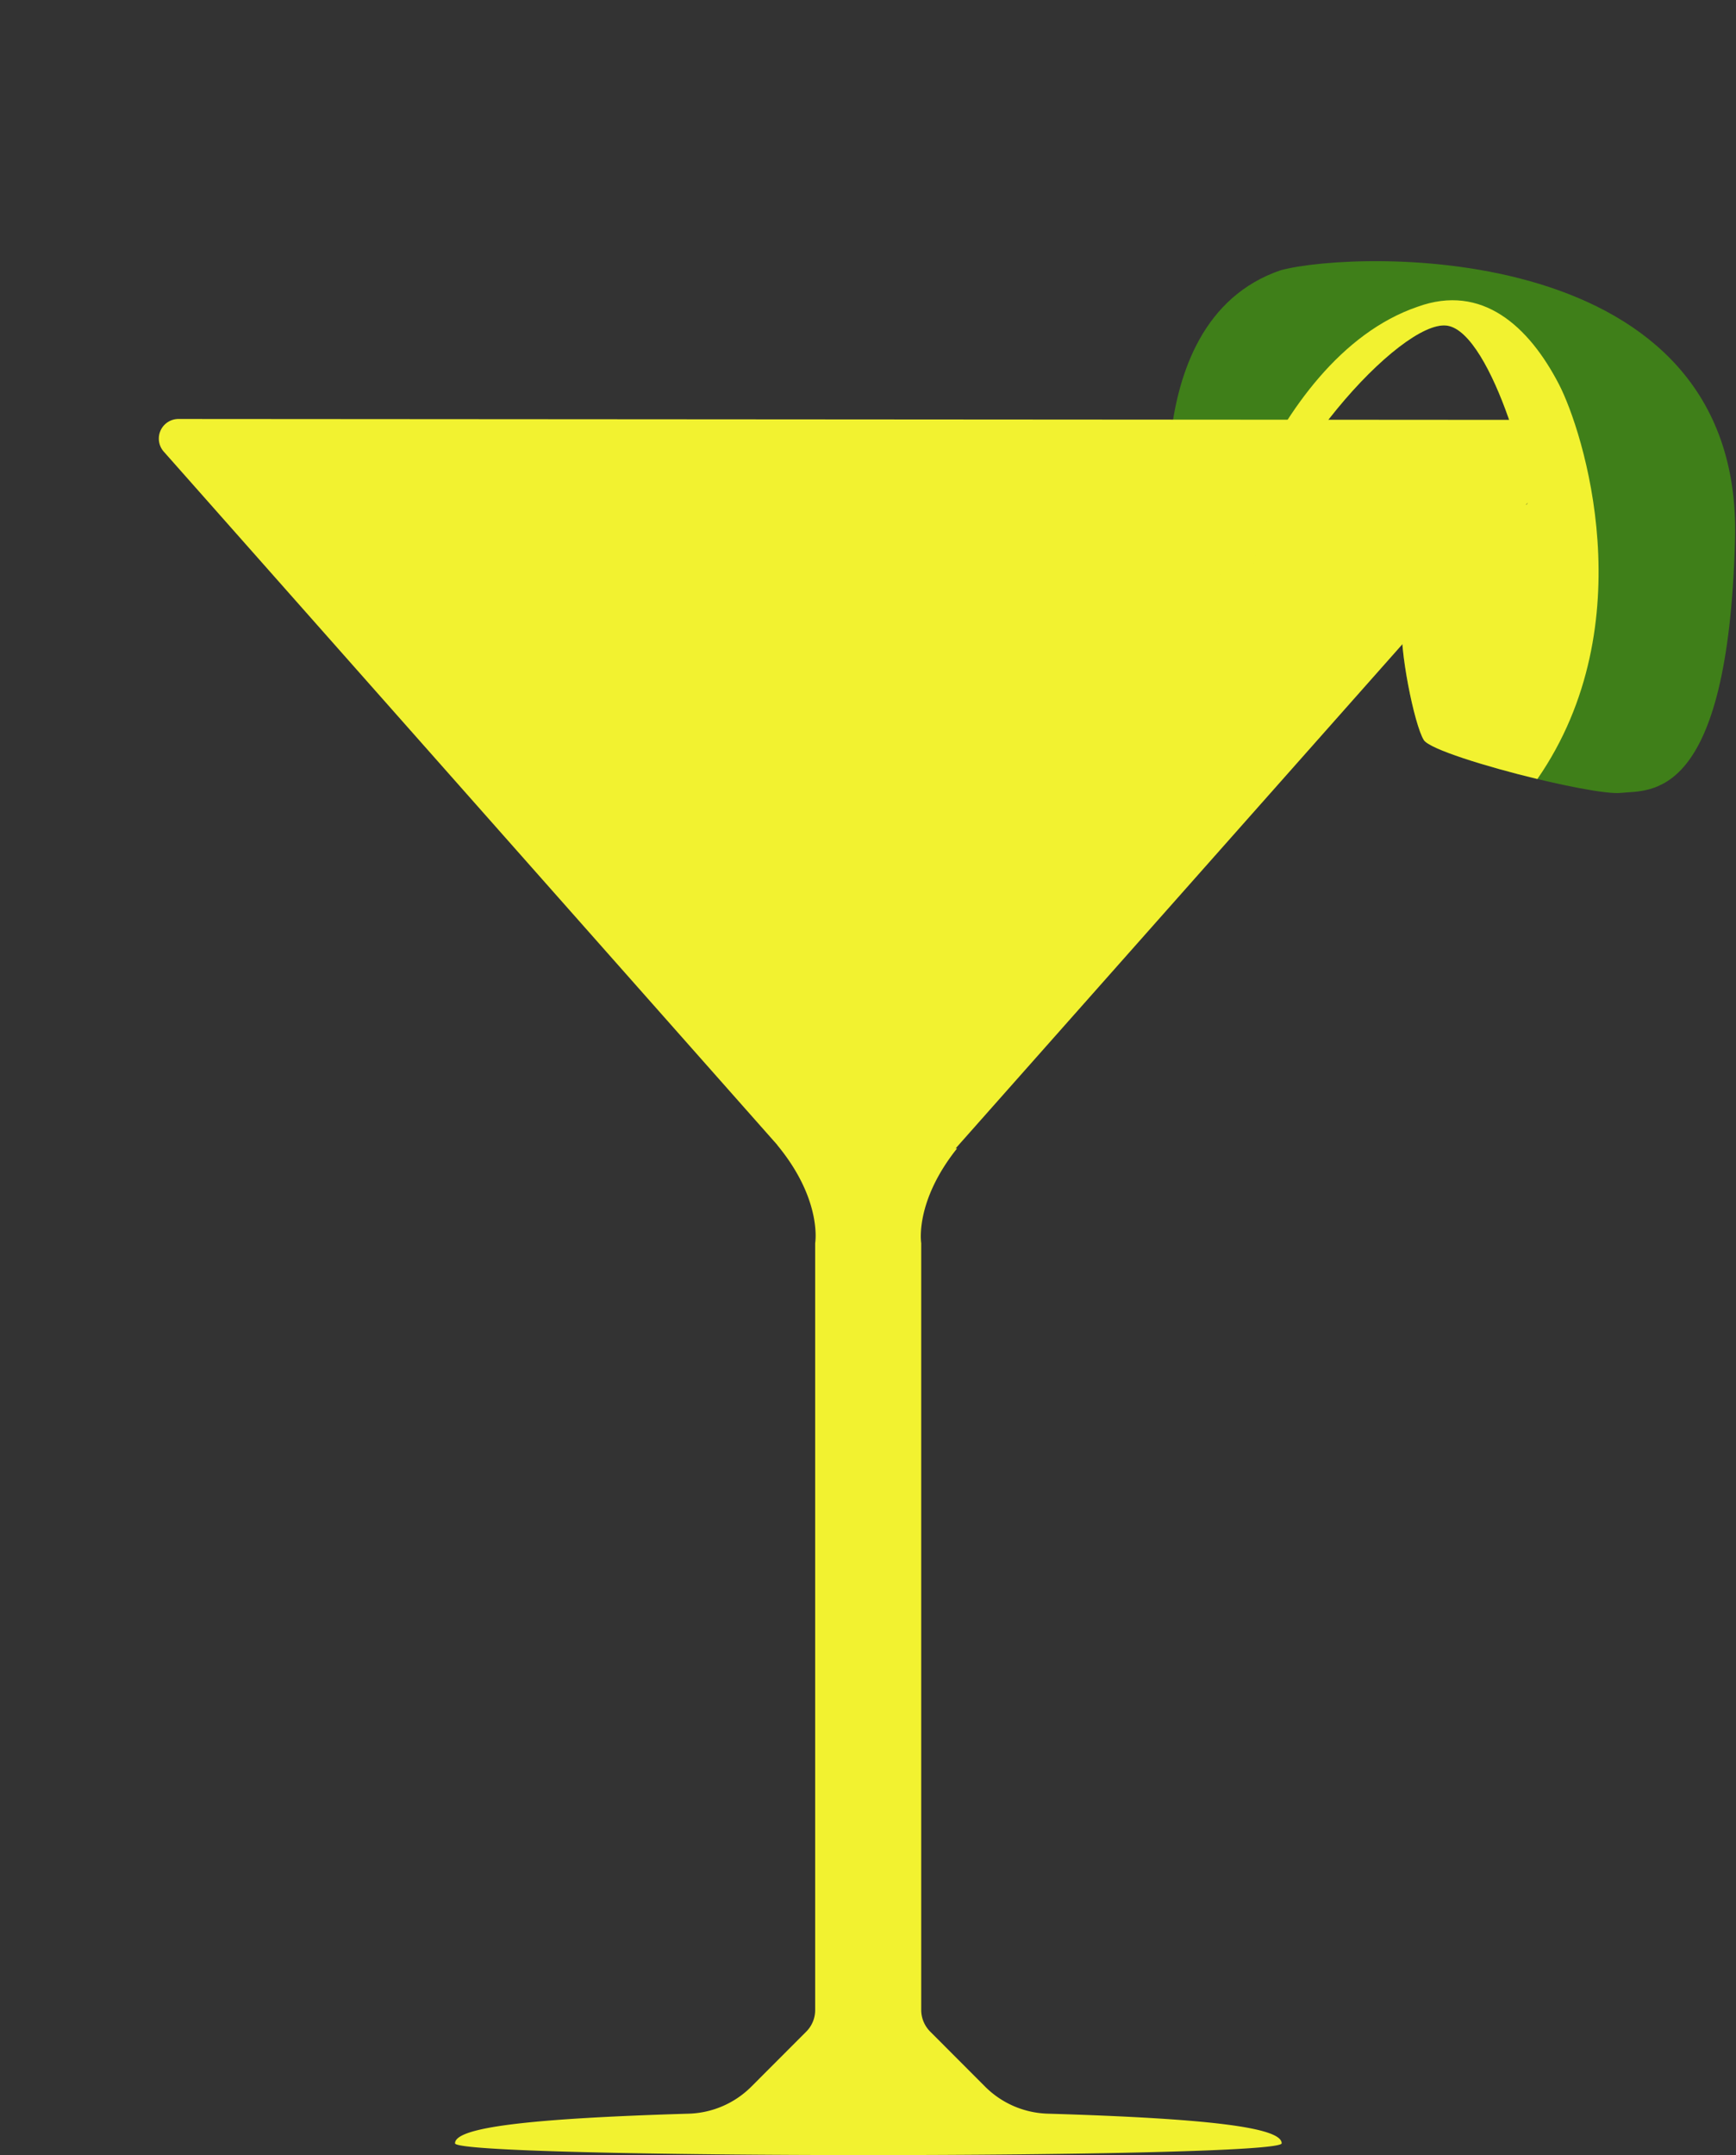 <svg xmlns="http://www.w3.org/2000/svg" viewBox="0 0 800 993"><rect x="0" y="0" width="800" height="993" fill="#333333" stroke="none"/><defs><style>.Green{fill:#3f7f19;}.Yellow{fill:#f2f230;}</style></defs><title>theamsterdam_993</title><g id="88eda581-e7bd-4e9f-b7eb-cfe230c58167" data-name="vectors"><path class="Green" d="M541.3,262.121s-21.453-113.557,48.868-137.6c34.8-9.366,213.014-15.215,209.386,123.854-3.181,121.907-39.394,115.5-52.574,116.966S660.594,348.1,656.142,341s-11.537-42.755-9.96-54.442,51.6-53.661,57.056-54.007S688.027,152.9,666.777,150.03s-83.6,66.283-90.418,116.825C569.4,318.387,541.3,262.121,541.3,262.121Z"/><path class="Yellow" d="M482.705,973.912a42.565,42.565,0,0,1-28.759-12.471l-25.3-25.352a14.205,14.205,0,0,1-4.123-10.03V572.766s-3.161-18.935,16.541-43.62l-.66-.019L724.5,208.558a9.05,9.05,0,0,0-6.718-15.084L82.27,193.049a9.051,9.051,0,0,0-6.79,15.065L358.188,527.542h-.065c20.974,25.342,17.531,45.224,17.531,45.224V926.059a14.047,14.047,0,0,1-4.049,9.99l-25.269,25.313a42.6,42.6,0,0,1-28.737,12.55c-74.916,2.242-107.907,6.417-107.907,13.658,0,3.618,95.127,5.428,190.308,5.43,95.289,0,190.633-1.808,190.633-5.43C590.633,980.329,557.621,976.154,482.705,973.912Z"/><path class="Yellow" d="M653.255,141.347c29.711-10.789,51.265,8.939,65.143,35.7,11.119,21.445,39.6,110.29-9.921,181.9-23.8-5.732-49.741-13.81-52.335-17.942-4.452-7.092-11.537-42.755-9.96-54.442s51.6-53.661,57.056-54.007S688.027,152.9,666.777,150.03s-83.6,66.283-90.418,116.825c-2.609,19.324-8.192,23.49-14.151,21.148C552.275,284.1,582.935,165.391,653.255,141.347Z"/></g></svg>